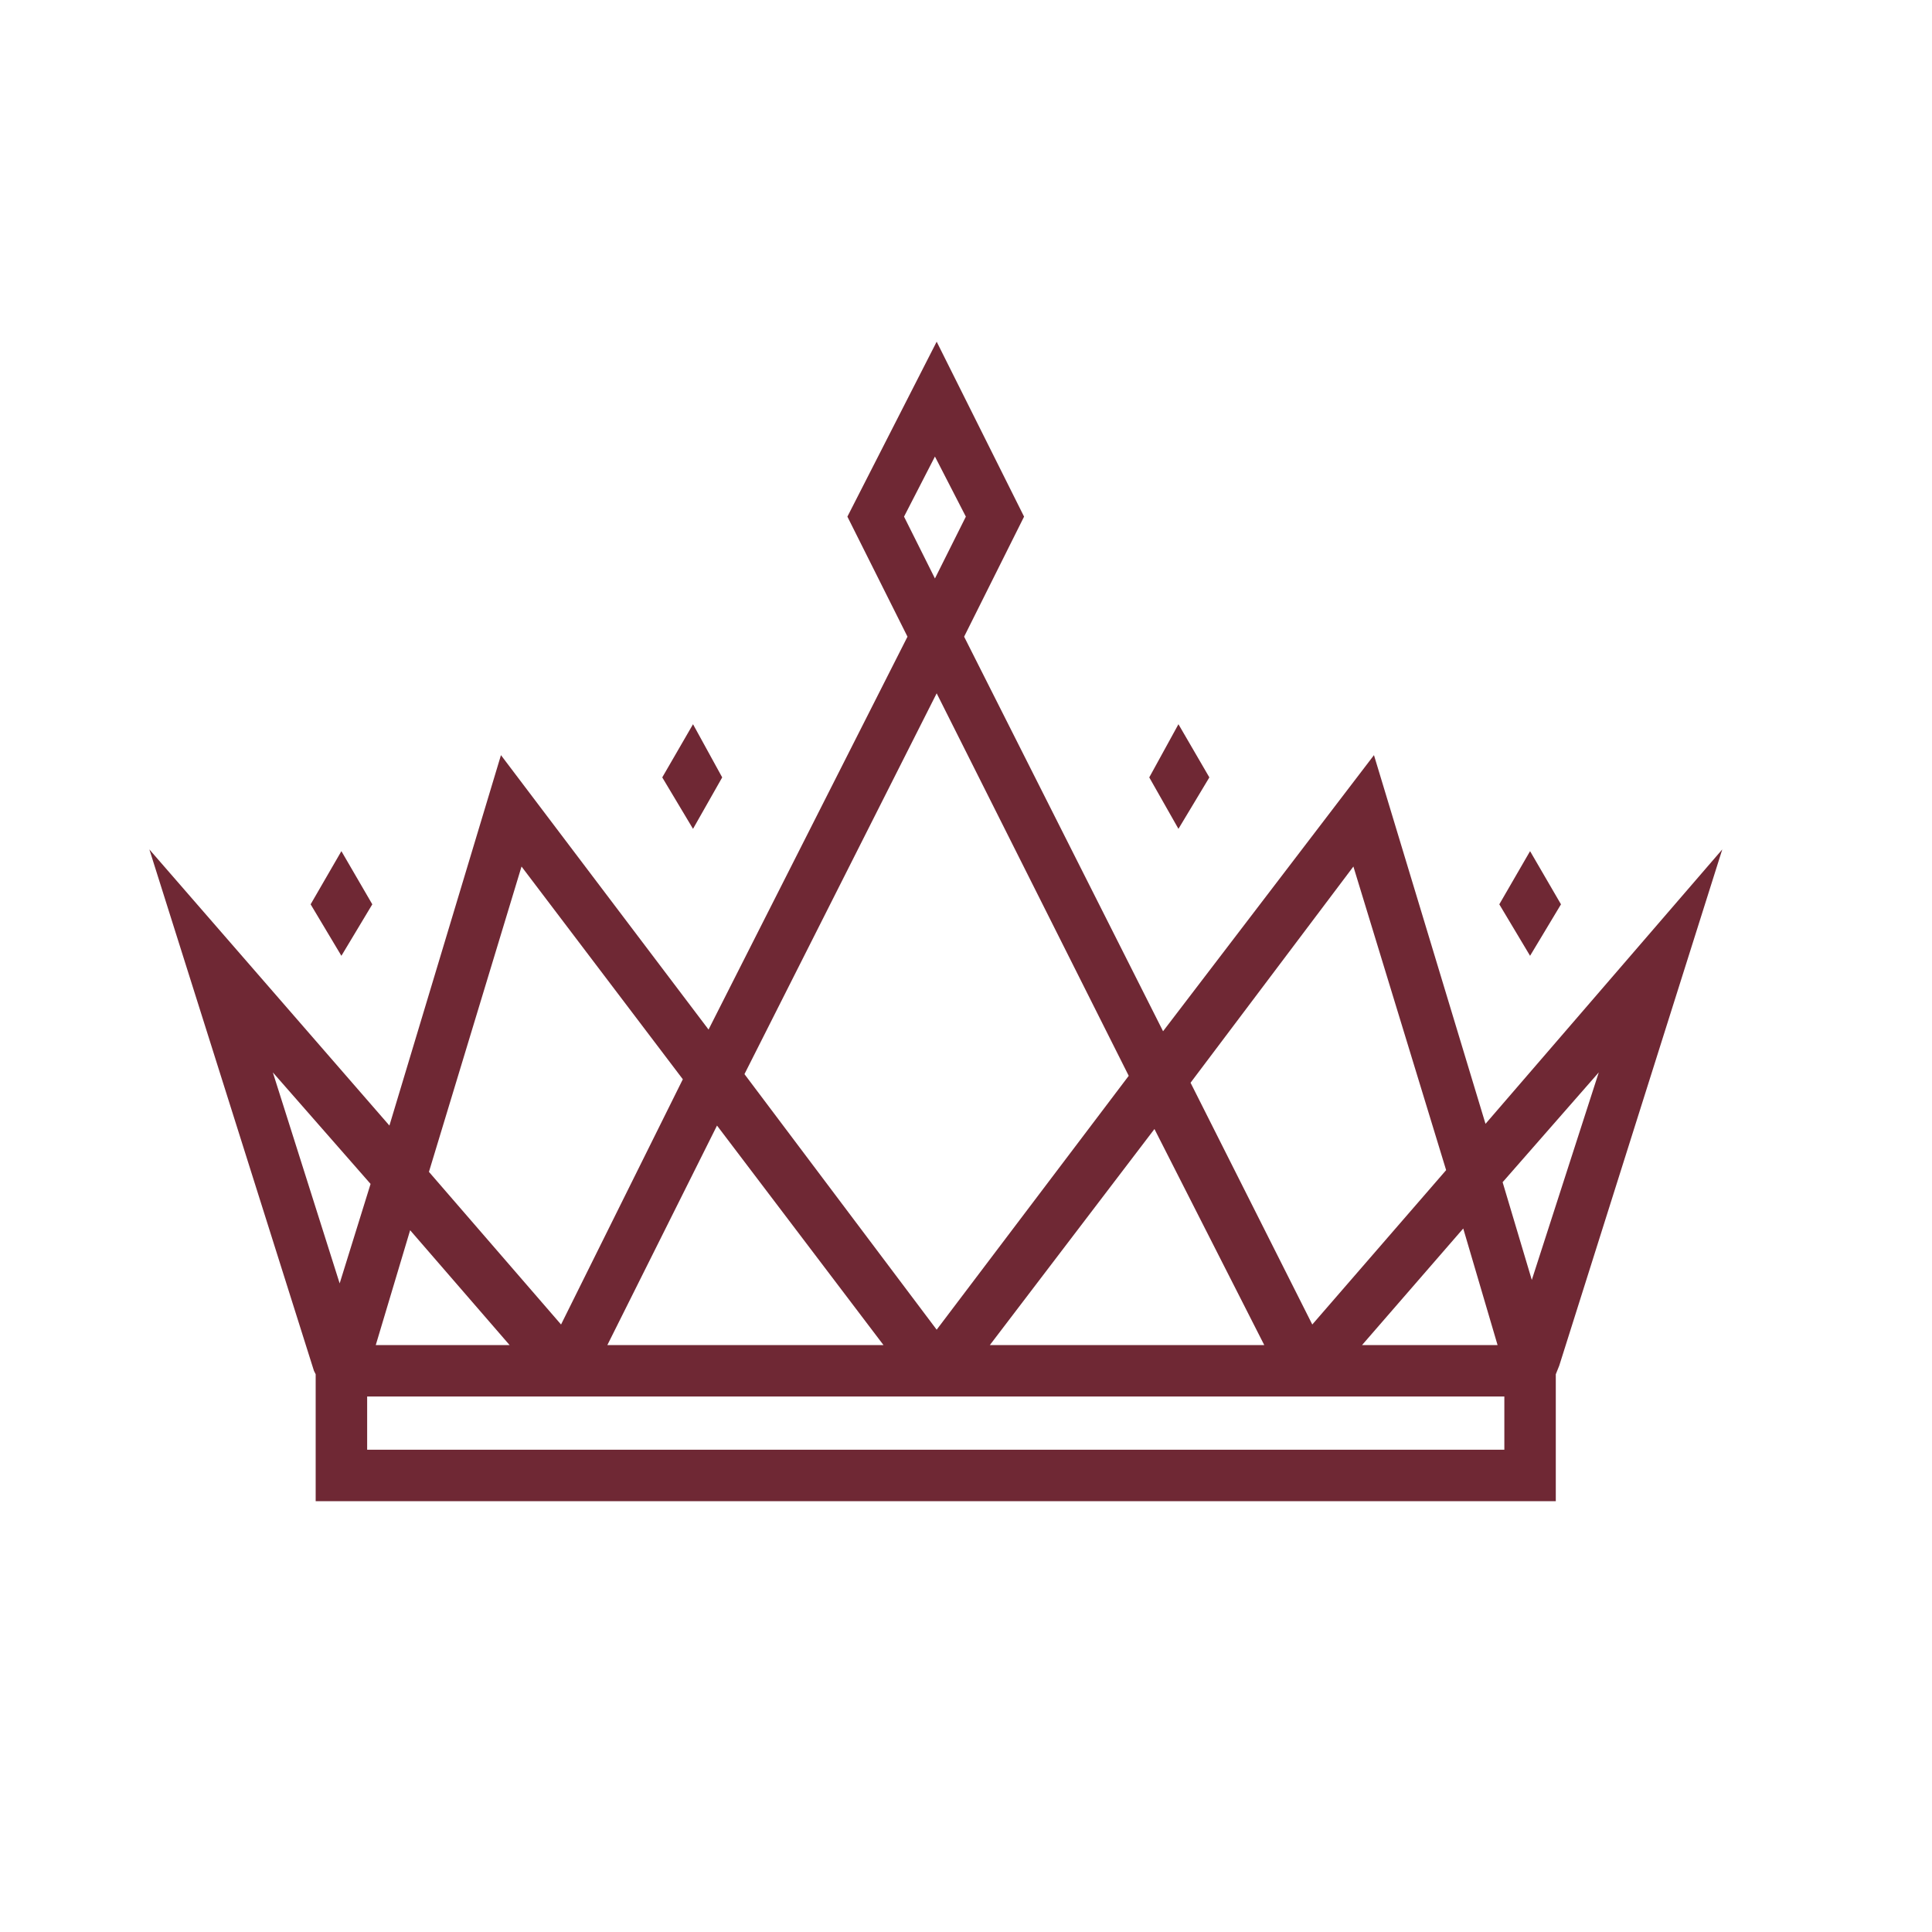 <svg xmlns="http://www.w3.org/2000/svg" xmlns:xlink="http://www.w3.org/1999/xlink" width="70" zoomAndPan="magnify" viewBox="0 0 52.5 52.5" height="70" preserveAspectRatio="xMidYMid meet" version="1.0"><defs><clipPath id="3ffe3f0a32"><path d="M 4.059 9.23 L 47 9.23 L 47 41 L 4.059 41 Z M 4.059 9.23 " clip-rule="nonzero"/></clipPath></defs><path fill="#6f2834" d="M 10.117 24.574 L 9.277 23.129 L 8.441 24.574 L 9.277 25.973 Z M 10.117 24.574 " fill-opacity="1" fill-rule="nonzero"/><path fill="#6f2834" d="M 19.625 21.125 L 18.832 19.68 L 17.996 21.125 L 18.832 22.523 Z M 19.625 21.125 " fill-opacity="1" fill-rule="nonzero"/><path fill="#6f2834" d="M 42.418 24.574 L 41.578 23.129 L 40.742 24.574 L 41.578 25.973 Z M 42.418 24.574 " fill-opacity="1" fill-rule="nonzero"/><path fill="#6f2834" d="M 32.863 21.125 L 32.023 19.68 L 31.23 21.125 L 32.023 22.523 Z M 32.863 21.125 " fill-opacity="1" fill-rule="nonzero"/><g clip-path="url(#3ffe3f0a32)"><path fill="#6f2834" d="M 40.367 30.539 L 37.336 20.52 L 31.605 28.023 L 26.199 17.301 L 27.828 14.039 L 25.453 9.285 L 23.027 14.039 L 24.66 17.301 L 19.254 27.977 L 13.613 20.52 L 10.582 30.586 L 4.059 23.082 L 8.531 37.25 L 8.578 37.344 L 8.578 40.793 L 42.277 40.793 L 42.277 37.344 L 42.371 37.109 L 46.801 23.082 Z M 40.695 36.551 L 37.012 36.551 L 39.762 33.383 Z M 36.777 23.547 L 39.297 31.797 L 35.66 35.992 L 32.352 29.422 Z M 34.355 36.551 L 26.898 36.551 L 31.371 30.68 Z M 24.566 14.039 L 25.406 12.406 L 26.246 14.039 L 25.406 15.719 Z M 25.453 18.84 L 30.672 29.234 L 25.453 36.133 L 20.23 29.188 Z M 11.145 33.43 L 13.848 36.551 L 10.211 36.551 Z M 24.008 36.551 L 16.504 36.551 L 19.484 30.586 Z M 14.172 23.547 L 18.555 29.328 L 15.246 35.992 L 11.656 31.844 Z M 7.414 29.141 L 10.07 32.172 L 9.23 34.875 Z M 40.879 39.395 L 9.977 39.395 L 9.977 37.949 L 40.879 37.949 Z M 41.625 34.781 L 40.832 32.125 L 43.445 29.141 Z M 41.625 34.781 " fill-opacity="1" fill-rule="nonzero"/></g></svg>